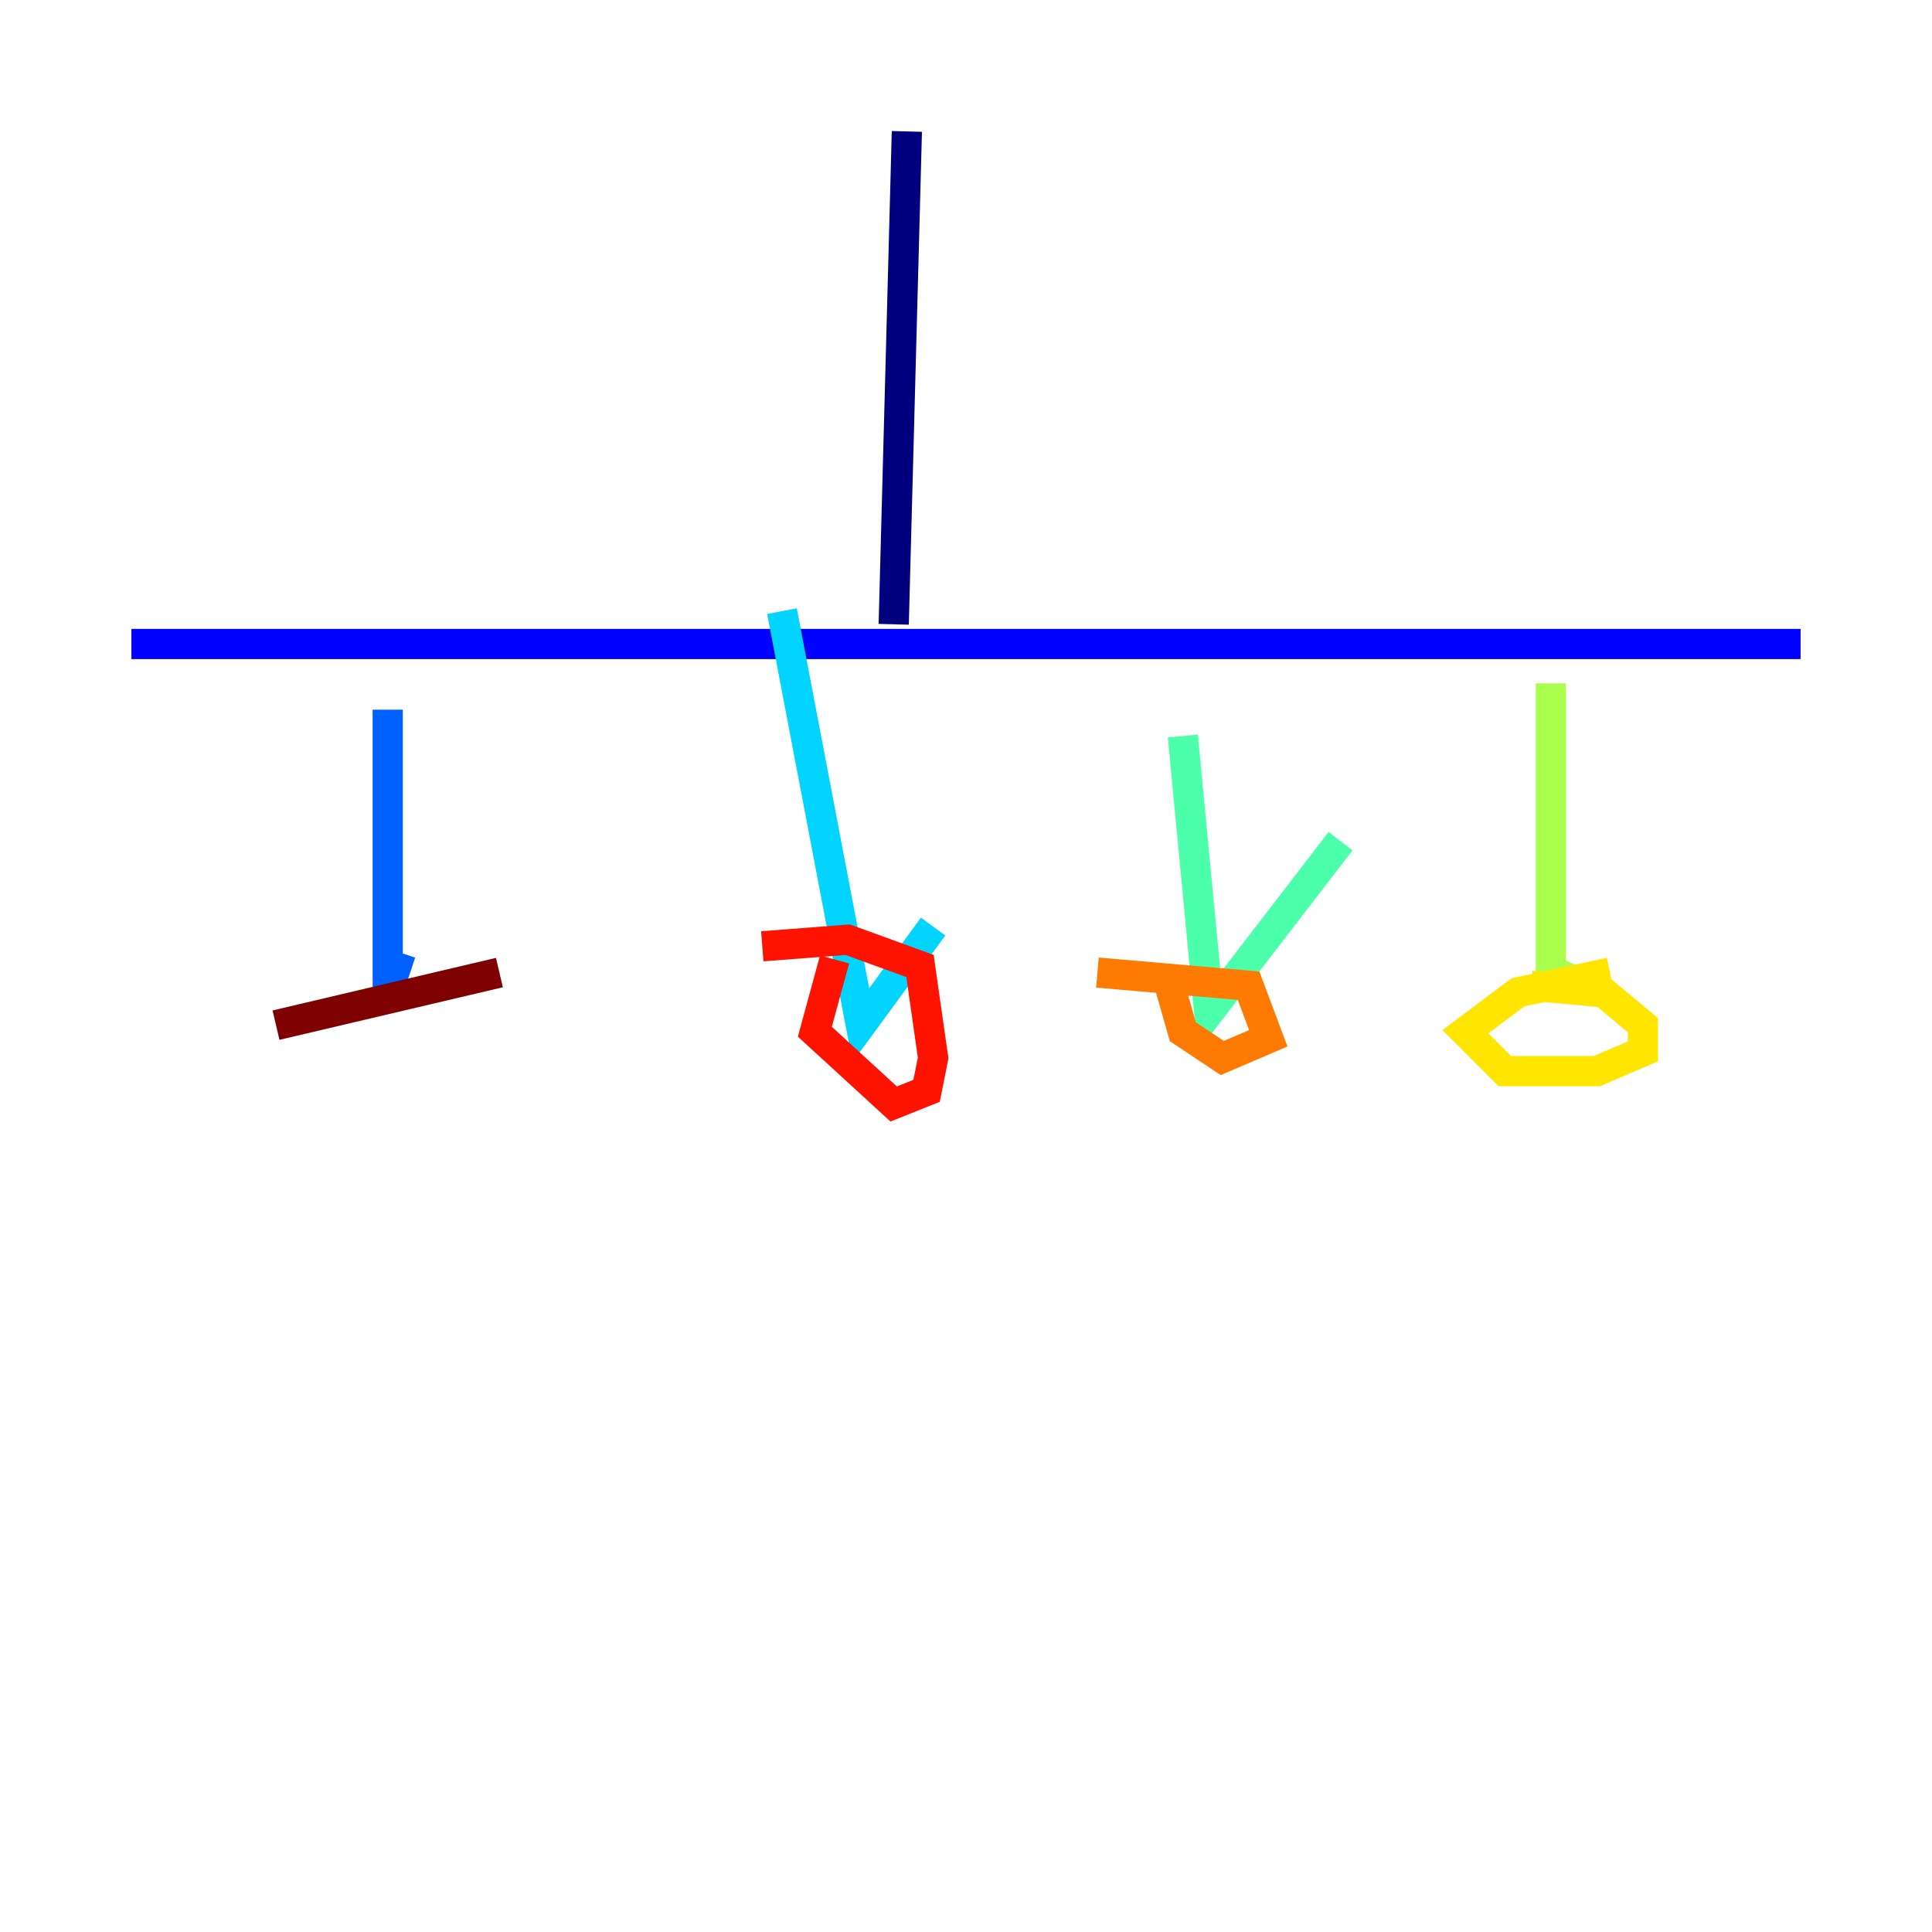 <?xml version="1.0" encoding="utf-8" ?>
<svg baseProfile="tiny" height="128" version="1.2" viewBox="0,0,128,128" width="128" xmlns="http://www.w3.org/2000/svg" xmlns:ev="http://www.w3.org/2001/xml-events" xmlns:xlink="http://www.w3.org/1999/xlink"><defs /><polyline fill="none" points="60.082,8.707 59.211,41.361" stroke="#00007f" stroke-width="2" /><polyline fill="none" points="8.707,42.667 119.293,42.667" stroke="#0000fe" stroke-width="2" /><polyline fill="none" points="25.687,47.02 25.687,65.742 26.558,63.129" stroke="#0060ff" stroke-width="2" /><polyline fill="none" points="51.809,40.49 57.034,67.918 61.823,61.388" stroke="#00d4ff" stroke-width="2" /><polyline fill="none" points="78.367,48.762 80.109,67.048 88.816,55.728" stroke="#4cffaa" stroke-width="2" /><polyline fill="none" points="102.748,45.279 102.748,65.306 103.619,63.565" stroke="#aaff4c" stroke-width="2" /><polyline fill="none" points="106.667,64.435 100.571,65.742 97.088,68.354 99.701,70.966 105.796,70.966 108.844,69.66 108.844,67.918 106.231,65.742 101.442,65.306" stroke="#ffe500" stroke-width="2" /><polyline fill="none" points="77.497,65.306 78.367,68.354 80.98,70.095 84.027,68.789 82.721,65.306 72.707,64.435" stroke="#ff7a00" stroke-width="2" /><polyline fill="none" points="55.292,63.565 53.986,68.354 59.211,73.143 61.388,72.272 61.823,70.095 60.952,64.0 56.163,62.258 50.503,62.694" stroke="#fe1200" stroke-width="2" /><polyline fill="none" points="33.088,64.435 18.286,67.918" stroke="#7f0000" stroke-width="2" /></svg>